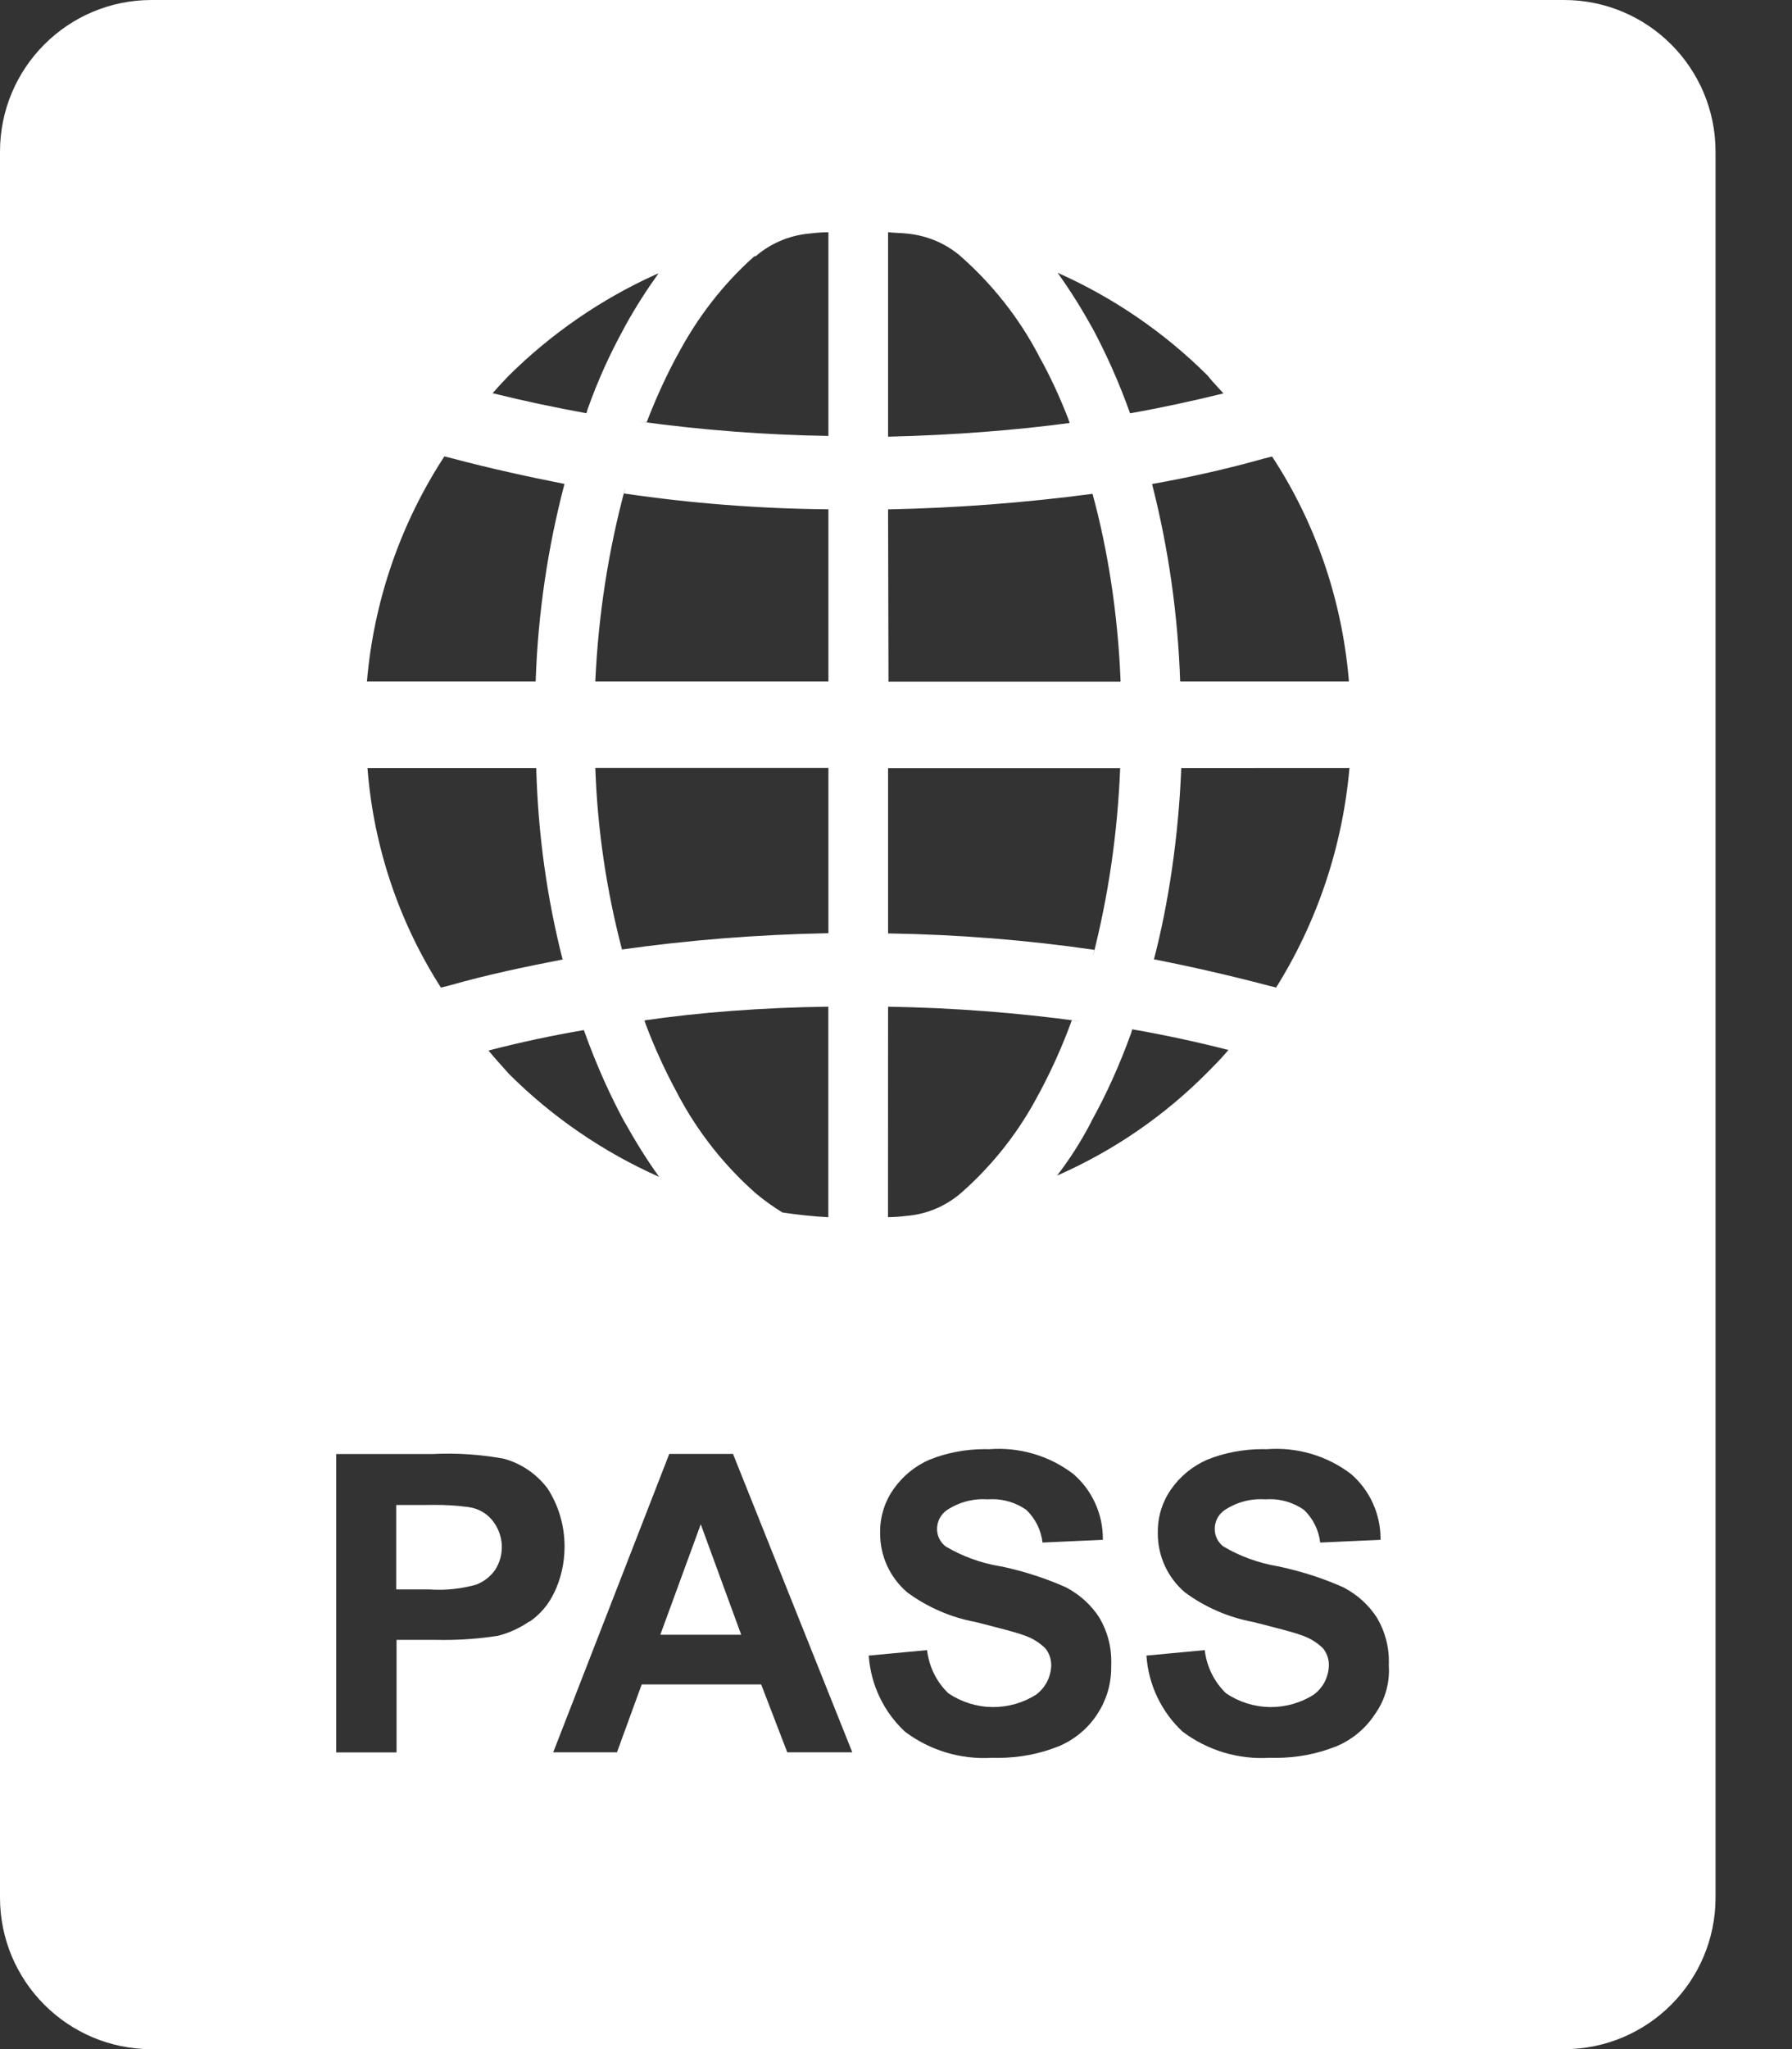 <svg width="21" height="24" viewBox="0 0 21 24" fill="none" xmlns="http://www.w3.org/2000/svg">
<rect x="0" y="0" width="21" height="24" fill="#333333" stroke="none"/>
<path fill-rule="evenodd" clip-rule="evenodd" d="M1.776 0H18.327H18.328C19.309 0 20.104 0.795 20.104 1.776V22.225C20.104 23.206 19.309 24.001 18.328 24.001H1.776C0.795 24.001 0 23.206 0 22.225V1.776C0 0.795 0.795 0 1.776 0ZM10.52 2.728C10.481 2.726 10.443 2.724 10.407 2.72V5.114H10.431C11.177 5.096 11.914 5.038 12.535 4.954L12.521 4.912C12.42 4.649 12.301 4.395 12.182 4.183L12.171 4.161C11.94 3.722 11.631 3.331 11.258 3.002L11.26 3.003C11.089 2.856 10.874 2.76 10.632 2.736C10.596 2.732 10.558 2.73 10.52 2.728ZM10.427 10.933C11.23 10.946 12.031 11.01 12.826 11.125L12.823 11.129L12.807 11.202C12.987 10.5 13.096 9.769 13.127 8.997H10.407V10.933H10.427ZM12.658 11.962C11.912 11.86 11.16 11.803 10.407 11.791L10.406 14.256H10.408C10.483 14.255 10.557 14.25 10.631 14.24H10.636C10.866 14.219 11.083 14.126 11.258 13.976L11.263 13.972C11.64 13.641 11.952 13.242 12.182 12.795L12.164 12.831C12.317 12.548 12.45 12.254 12.56 11.951L12.658 11.962ZM13.253 12.107C13.121 12.473 12.961 12.826 12.794 13.125L12.792 13.13L12.781 13.153C12.666 13.373 12.532 13.582 12.388 13.768L12.424 13.753C13.067 13.466 13.652 13.062 14.148 12.562C14.156 12.554 14.165 12.545 14.173 12.537C14.246 12.463 14.325 12.383 14.397 12.296H14.389C14.016 12.201 13.639 12.12 13.269 12.056L13.253 12.107ZM14.94 11.59C15.434 10.807 15.733 9.917 15.814 8.995L13.843 8.996L13.842 9.018C13.809 9.807 13.695 10.575 13.523 11.236C13.971 11.324 14.416 11.426 14.857 11.542L14.954 11.566L14.94 11.59ZM12.803 5.784C12.008 5.889 11.208 5.95 10.407 5.966L10.412 7.984H13.132L13.131 7.964C13.1 7.188 12.981 6.434 12.803 5.784ZM14.811 5.371C14.381 5.492 13.951 5.589 13.501 5.669L13.501 5.67C13.694 6.426 13.804 7.202 13.83 7.982H15.807L15.806 7.961C15.723 6.993 15.399 6.095 14.907 5.347L14.811 5.371ZM13.243 4.841C13.605 4.777 13.974 4.697 14.336 4.608L14.338 4.609C14.317 4.586 14.296 4.563 14.275 4.54C14.233 4.494 14.191 4.449 14.153 4.4C13.645 3.894 13.049 3.486 12.394 3.195C12.543 3.404 12.679 3.62 12.802 3.845L12.782 3.805C12.962 4.138 13.116 4.484 13.243 4.841ZM9.478 2.736C9.241 2.759 9.025 2.855 8.856 3.001L8.839 3.003L8.835 3.006C8.473 3.33 8.17 3.718 7.931 4.175L7.949 4.139C7.816 4.384 7.697 4.638 7.578 4.946L7.482 4.935C8.22 5.037 8.963 5.094 9.708 5.106V2.72H9.706C9.627 2.721 9.549 2.727 9.483 2.736H9.478ZM6.593 11.238C6.137 11.326 5.688 11.422 5.264 11.543L5.167 11.567C4.676 10.8 4.381 9.924 4.308 9.016L4.307 8.996H6.284C6.305 9.776 6.411 10.523 6.593 11.238ZM6.842 12.065C6.465 12.129 6.092 12.209 5.722 12.305H5.725C5.797 12.392 5.869 12.472 5.941 12.552C5.949 12.561 5.957 12.57 5.965 12.579C6.473 13.085 7.069 13.493 7.724 13.784C7.582 13.586 7.452 13.379 7.316 13.134L7.336 13.174C7.152 12.836 6.992 12.484 6.842 12.065ZM9.697 11.791C8.94 11.8 8.194 11.858 7.554 11.951L7.553 11.955L7.569 12.002C7.672 12.274 7.793 12.539 7.932 12.795L7.943 12.817C8.175 13.255 8.484 13.648 8.856 13.976L8.852 13.973C8.952 14.057 9.058 14.133 9.169 14.201C9.347 14.228 9.527 14.247 9.707 14.257V11.791H9.697ZM7.289 11.121C8.075 11.01 8.877 10.946 9.708 10.93V8.994H6.976L6.977 9.013C7.003 9.725 7.108 10.432 7.289 11.121ZM9.698 5.965C8.9 5.958 8.103 5.896 7.314 5.78L7.311 5.786L7.328 5.712C7.133 6.433 7.013 7.185 6.976 7.982H9.708V5.965H9.698ZM7.717 3.202C7.585 3.385 7.451 3.593 7.33 3.811L7.313 3.844C7.145 4.148 7.002 4.466 6.886 4.793L6.872 4.84C6.505 4.774 6.141 4.696 5.779 4.607H5.771C5.834 4.536 5.898 4.466 5.964 4.398C6.463 3.905 7.045 3.504 7.684 3.215L7.717 3.202ZM6.615 5.668C6.165 5.579 5.731 5.483 5.305 5.37L5.208 5.346L5.221 5.325C4.697 6.12 4.381 7.033 4.3 7.982H6.277L6.278 7.962C6.305 7.187 6.418 6.418 6.615 5.668ZM5.844 19.157C5.973 19.123 6.095 19.066 6.205 18.99L6.204 18.995L6.207 18.993C6.332 18.907 6.431 18.79 6.495 18.652L6.492 18.66C6.572 18.495 6.616 18.31 6.616 18.114C6.616 17.86 6.541 17.624 6.415 17.431L6.413 17.429C6.287 17.263 6.109 17.142 5.908 17.086L5.931 17.09C5.648 17.036 5.36 17.016 5.073 17.03H3.94V20.525H4.647V19.207H5.1L5.2 19.208C5.413 19.208 5.626 19.192 5.836 19.159L5.844 19.157ZM8.92 19.729L9.226 20.524H9.988L8.59 17.029H7.843L6.483 20.524H7.23L7.52 19.729H8.92ZM12.398 20.457C12.591 20.378 12.754 20.242 12.866 20.066L12.863 20.07C12.964 19.915 13.022 19.73 13.022 19.531V19.506L13.023 19.46C13.024 19.281 12.976 19.105 12.885 18.95L12.883 18.946C12.789 18.801 12.659 18.681 12.5 18.596L12.524 18.606C12.283 18.496 12.028 18.41 11.737 18.347L11.726 18.346C11.493 18.308 11.274 18.226 11.086 18.115H11.085C11.022 18.068 10.981 17.993 10.981 17.909V17.906C10.981 17.863 10.992 17.822 11.011 17.784C11.031 17.746 11.059 17.714 11.094 17.689L11.091 17.691C11.233 17.595 11.402 17.549 11.573 17.561L11.627 17.559C11.769 17.558 11.907 17.602 12.024 17.682C12.132 17.783 12.2 17.92 12.217 18.067L12.924 18.035V18.019C12.924 17.876 12.893 17.734 12.833 17.604C12.774 17.474 12.687 17.358 12.578 17.264L12.582 17.267C12.3 17.05 11.947 16.946 11.591 16.974L11.544 16.973C11.312 16.973 11.091 17.017 10.9 17.094L10.894 17.096C10.722 17.17 10.575 17.292 10.467 17.447L10.469 17.444C10.371 17.584 10.314 17.754 10.314 17.938V17.963C10.314 18.094 10.343 18.224 10.398 18.343C10.453 18.461 10.532 18.565 10.631 18.65C10.867 18.824 11.14 18.943 11.429 18.997C11.452 19.003 11.475 19.009 11.497 19.014C11.746 19.078 11.915 19.121 11.989 19.15L11.994 19.151C12.088 19.182 12.174 19.233 12.246 19.302V19.301C12.293 19.357 12.319 19.428 12.319 19.502V19.511C12.316 19.577 12.299 19.641 12.269 19.7C12.238 19.758 12.195 19.809 12.142 19.848L12.146 19.846C11.991 19.945 11.811 19.996 11.627 19.994C11.444 19.991 11.265 19.935 11.113 19.832C10.978 19.702 10.888 19.527 10.864 19.327L10.181 19.391V19.395C10.205 19.734 10.357 20.052 10.606 20.283L10.602 20.28C10.896 20.502 11.259 20.611 11.627 20.588L11.697 20.589C11.947 20.589 12.185 20.541 12.391 20.459L12.398 20.457ZM11.627 20.588C11.627 20.588 11.627 20.588 11.627 20.588H11.624L11.627 20.588ZM11.591 16.974C11.591 16.974 11.591 16.974 11.591 16.974H11.593L11.591 16.974ZM12.863 20.07L12.86 20.073L12.858 20.077C12.86 20.075 12.861 20.072 12.863 20.07ZM16.115 20.074C16.117 20.071 16.118 20.069 16.12 20.066L16.114 20.075L16.112 20.078C16.113 20.077 16.114 20.075 16.115 20.074ZM16.275 19.506L16.277 19.564C16.277 19.747 16.221 19.925 16.115 20.074C16.003 20.246 15.842 20.38 15.652 20.457L15.645 20.459C15.439 20.541 15.201 20.589 14.951 20.589L14.88 20.588C14.881 20.588 14.881 20.588 14.881 20.588H14.878L14.88 20.588C14.513 20.611 14.15 20.502 13.856 20.28L13.86 20.283C13.611 20.052 13.459 19.734 13.435 19.395V19.391L14.118 19.327C14.142 19.527 14.232 19.702 14.367 19.832C14.519 19.935 14.698 19.991 14.881 19.994C15.065 19.996 15.245 19.945 15.4 19.846L15.396 19.848C15.449 19.809 15.492 19.758 15.523 19.7C15.553 19.641 15.57 19.577 15.573 19.511V19.502C15.573 19.428 15.547 19.357 15.5 19.301V19.302C15.428 19.233 15.342 19.182 15.248 19.151L15.243 19.15C15.169 19.121 15.001 19.078 14.751 19.014C14.729 19.009 14.706 19.003 14.683 18.997C14.394 18.943 14.121 18.824 13.885 18.65C13.786 18.565 13.707 18.461 13.652 18.343C13.597 18.224 13.568 18.094 13.568 17.963V17.938C13.568 17.754 13.625 17.584 13.723 17.444L13.721 17.447C13.828 17.292 13.976 17.171 14.148 17.096L14.154 17.094C14.345 17.017 14.567 16.973 14.798 16.973L14.845 16.974C14.845 16.974 14.845 16.974 14.845 16.974H14.847L14.845 16.974C15.2 16.946 15.553 17.05 15.836 17.267L15.832 17.264C15.941 17.358 16.028 17.474 16.087 17.604C16.147 17.734 16.178 17.876 16.178 18.019V18.035L15.471 18.067C15.454 17.92 15.386 17.783 15.278 17.682C15.161 17.602 15.023 17.558 14.881 17.559L14.827 17.561C14.656 17.549 14.487 17.595 14.345 17.691L14.348 17.689C14.313 17.714 14.285 17.746 14.265 17.784C14.246 17.822 14.235 17.863 14.235 17.906V17.909C14.235 17.993 14.276 18.068 14.339 18.115H14.34C14.527 18.226 14.746 18.307 14.979 18.346L14.99 18.348C15.281 18.411 15.536 18.497 15.777 18.607L15.753 18.597C15.912 18.682 16.042 18.802 16.136 18.947L16.138 18.951C16.229 19.105 16.277 19.282 16.276 19.461L16.275 19.506ZM16.275 19.506L16.275 19.505V19.507L16.275 19.506ZM5.081 17.626C5.22 17.625 5.358 17.634 5.496 17.652L5.495 17.653H5.497C5.603 17.668 5.7 17.722 5.768 17.805L5.767 17.804C5.834 17.886 5.874 17.986 5.88 18.092C5.886 18.198 5.858 18.302 5.8 18.391L5.799 18.392C5.745 18.467 5.67 18.525 5.583 18.559L5.595 18.556C5.411 18.609 5.22 18.63 5.029 18.616H4.643V17.627H4.984L5.081 17.626ZM8.686 19.147H7.738L8.212 17.853L8.686 19.147Z" fill="white"/>
</svg>
